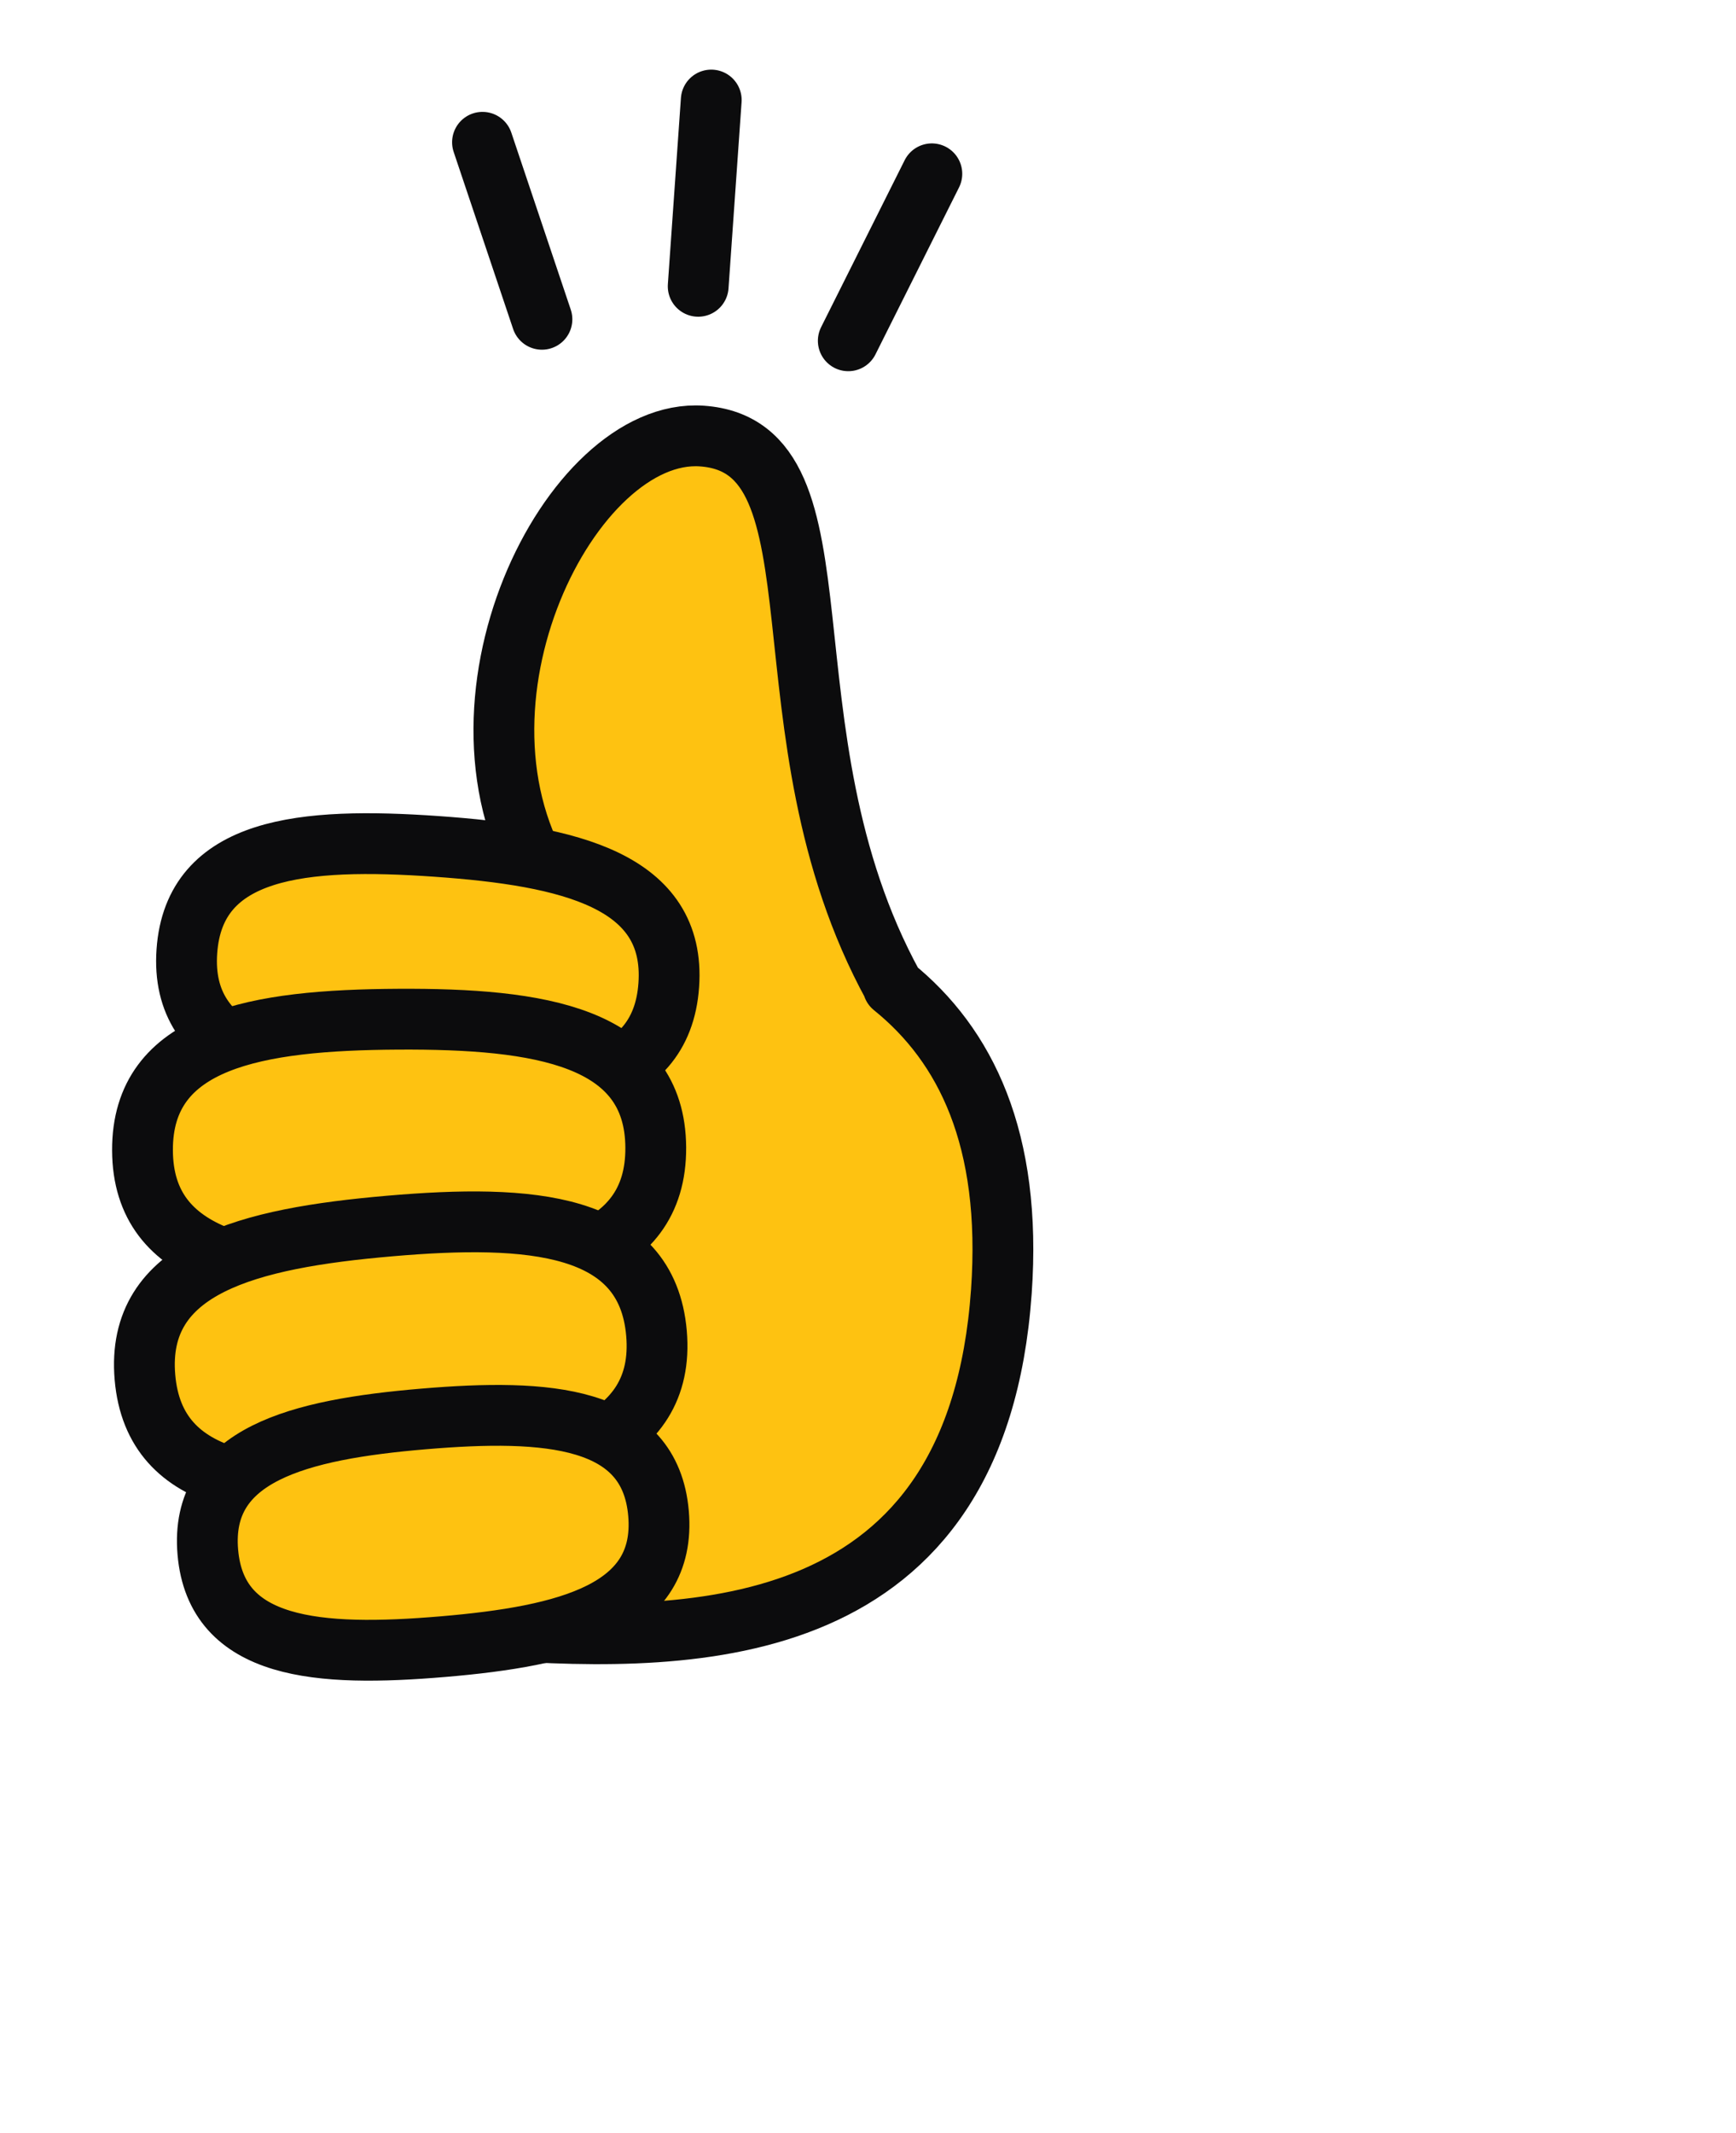 <svg xmlns="http://www.w3.org/2000/svg" xmlns:xlink="http://www.w3.org/1999/xlink" width="85.699" height="105.263" viewBox="0 0 85.699 105.263">
<style>
#line1 {animation:ani1 linear both infinite 3s;}
#line2 {animation:ani2 linear both infinite 3s;}
#line3 {animation:ani3 linear both infinite 3s;}

@keyframes ani1 {
0% {opacity:0;}	
10% {opacity:1;}
95% {opacity:1;}
100% {opacity:0;}
}
@keyframes ani2 {
0% {opacity:0;}
10% {opacity:0;}
20% {opacity:1;}
95% {opacity:1;}
100% {opacity:0;}
}
@keyframes ani3 {
0% {opacity:0;}	
20% {opacity:0;}
30% {opacity:1;}
95% {opacity:1;}
100% {opacity:0;}
}
</style>
  <defs>
    <clipPath id="clip-path">
      <rect id="사각형_20764" data-name="사각형 20764" width="78.915" height="100.002" fill="none"/>
    </clipPath>
  </defs>
  <g id="img" transform="matrix(0.998, 0.07, -0.07, 0.998, 6.976, 0)">
    <g id="그룹_113014" data-name="그룹 113014">
      <g id="그룹_113013" data-name="그룹 113013" clip-path="url(#clip-path)">
      
        <path id="패스_38779" data-name="패스 38779" d="M37.807,40.877c0-.012.007-.027,0-.038-7.714-12-3.823-26.392-11.31-26.392-6.487,0-12.4,14.181-6.062,22.669h-.082C10.194,37.116,7.4,45.35,7.4,55.51S10.193,73.9,20.351,73.9,44.19,72.786,44.19,55.506c0-7.539-2.6-12-6.383-14.634" transform="translate(2.602 5.076)" fill="#fec211"/>
        <path id="패스_38780" data-name="패스 38780" d="M37.807,40.877c0-.012.007-.027,0-.038-7.714-12-3.823-26.392-11.31-26.392-6.487,0-12.4,14.181-6.062,22.669h-.082C10.194,37.116,7.4,45.35,7.4,55.51S10.193,73.9,20.351,73.9,44.19,72.786,44.19,55.506C44.19,47.972,41.585,43.512,37.807,40.877Z" transform="translate(2.602 5.076)" fill="none" stroke="#0c0c0d" stroke-linecap="round" stroke-linejoin="round" stroke-width="3"/>
        <path id="패스_38781" data-name="패스 38781" d="M27.926,36.09c0,5.164-5.335,6.02-11.918,6.02S4.089,41.253,4.089,36.09,9.42,30.068,16.01,30.068s11.918.857,11.918,6.02" transform="translate(1.437 10.565)" fill="#fec211"/>
        <path id="패스_38782" data-name="패스 38782" d="M27.926,36.09c0,5.164-5.335,6.02-11.918,6.02S4.089,41.253,4.089,36.09,9.42,30.068,16.01,30.068,27.926,30.925,27.926,36.09Z" transform="translate(1.437 10.565)" fill="none" stroke="#0c0c0d" stroke-linecap="round" stroke-linejoin="round" stroke-width="3"/>
        <path id="패스_38783" data-name="패스 38783" d="M28.241,41.924c.415,5.473-5.17,6.808-12.146,7.338s-12.7.051-13.108-5.422S8.151,37.027,15.122,36.5s12.7-.051,13.108,5.422" transform="translate(1.042 12.769)" fill="#fec211"/>
        <path id="패스_38784" data-name="패스 38784" d="M28.241,41.924c.415,5.473-5.17,6.808-12.146,7.338s-12.7.051-13.108-5.422S8.151,37.027,15.122,36.5,27.825,36.451,28.241,41.924Z" transform="translate(1.042 12.769)" fill="none" stroke="#0c0c0d" stroke-linecap="round" stroke-linejoin="round" stroke-width="3"/>
        <line id="line1" data-name="선 1832" x1="3.537" y1="8.506" transform="translate(17.285 5.824)" fill="none" stroke="#0c0c0d" stroke-linecap="round" stroke-linejoin="round" stroke-width="3"/>
        <line id="line2" data-name="선 1830" y1="9.212" transform="translate(28.399 2.955)" fill="none" stroke="#0c0c0d" stroke-linecap="round" stroke-linejoin="round" stroke-width="3"/>
        <line id="line3" data-name="선 1831" y1="8.506" x2="3.537" transform="translate(35.975 5.824)" fill="none" stroke="#0c0c0d" stroke-linecap="round" stroke-linejoin="round" stroke-width="3"/>
        <path id="패스_38785" data-name="패스 38785" d="M28.7,48.513c.853,5.422-4.608,7.2-11.519,8.288S4.524,57.87,3.673,52.447s4.61-7.2,11.519-8.288S27.846,43.091,28.7,48.513" transform="translate(1.26 15.318)" fill="#fec211"/>
        <path id="패스_38786" data-name="패스 38786" d="M28.7,48.513c.853,5.422-4.608,7.2-11.519,8.288S4.524,57.87,3.673,52.447s4.61-7.2,11.519-8.288S27.845,43.091,28.7,48.513Z" transform="translate(1.26 15.318)" fill="none" stroke="#0c0c0d" stroke-linecap="round" stroke-linejoin="round" stroke-width="3"/>
        <path id="패스_38787" data-name="패스 38787" d="M28.458,54.917c.751,4.777-4.054,6.351-10.15,7.3s-11.149.946-11.9-3.837,4.054-6.351,10.15-7.3,11.149-.946,11.9,3.837" transform="translate(2.224 17.775)" fill="#fec211"/>
        <path id="패스_38788" data-name="패스 38788" d="M28.458,54.916c.751,4.777-4.054,6.351-10.15,7.3s-11.149.946-11.9-3.837,4.054-6.351,10.15-7.3S27.706,50.139,28.458,54.916Z" transform="translate(2.224 17.776)" fill="none" stroke="#0c0c0d" stroke-linecap="round" stroke-linejoin="round" stroke-width="3"/>
      </g>
    </g>
  </g>
</svg>
